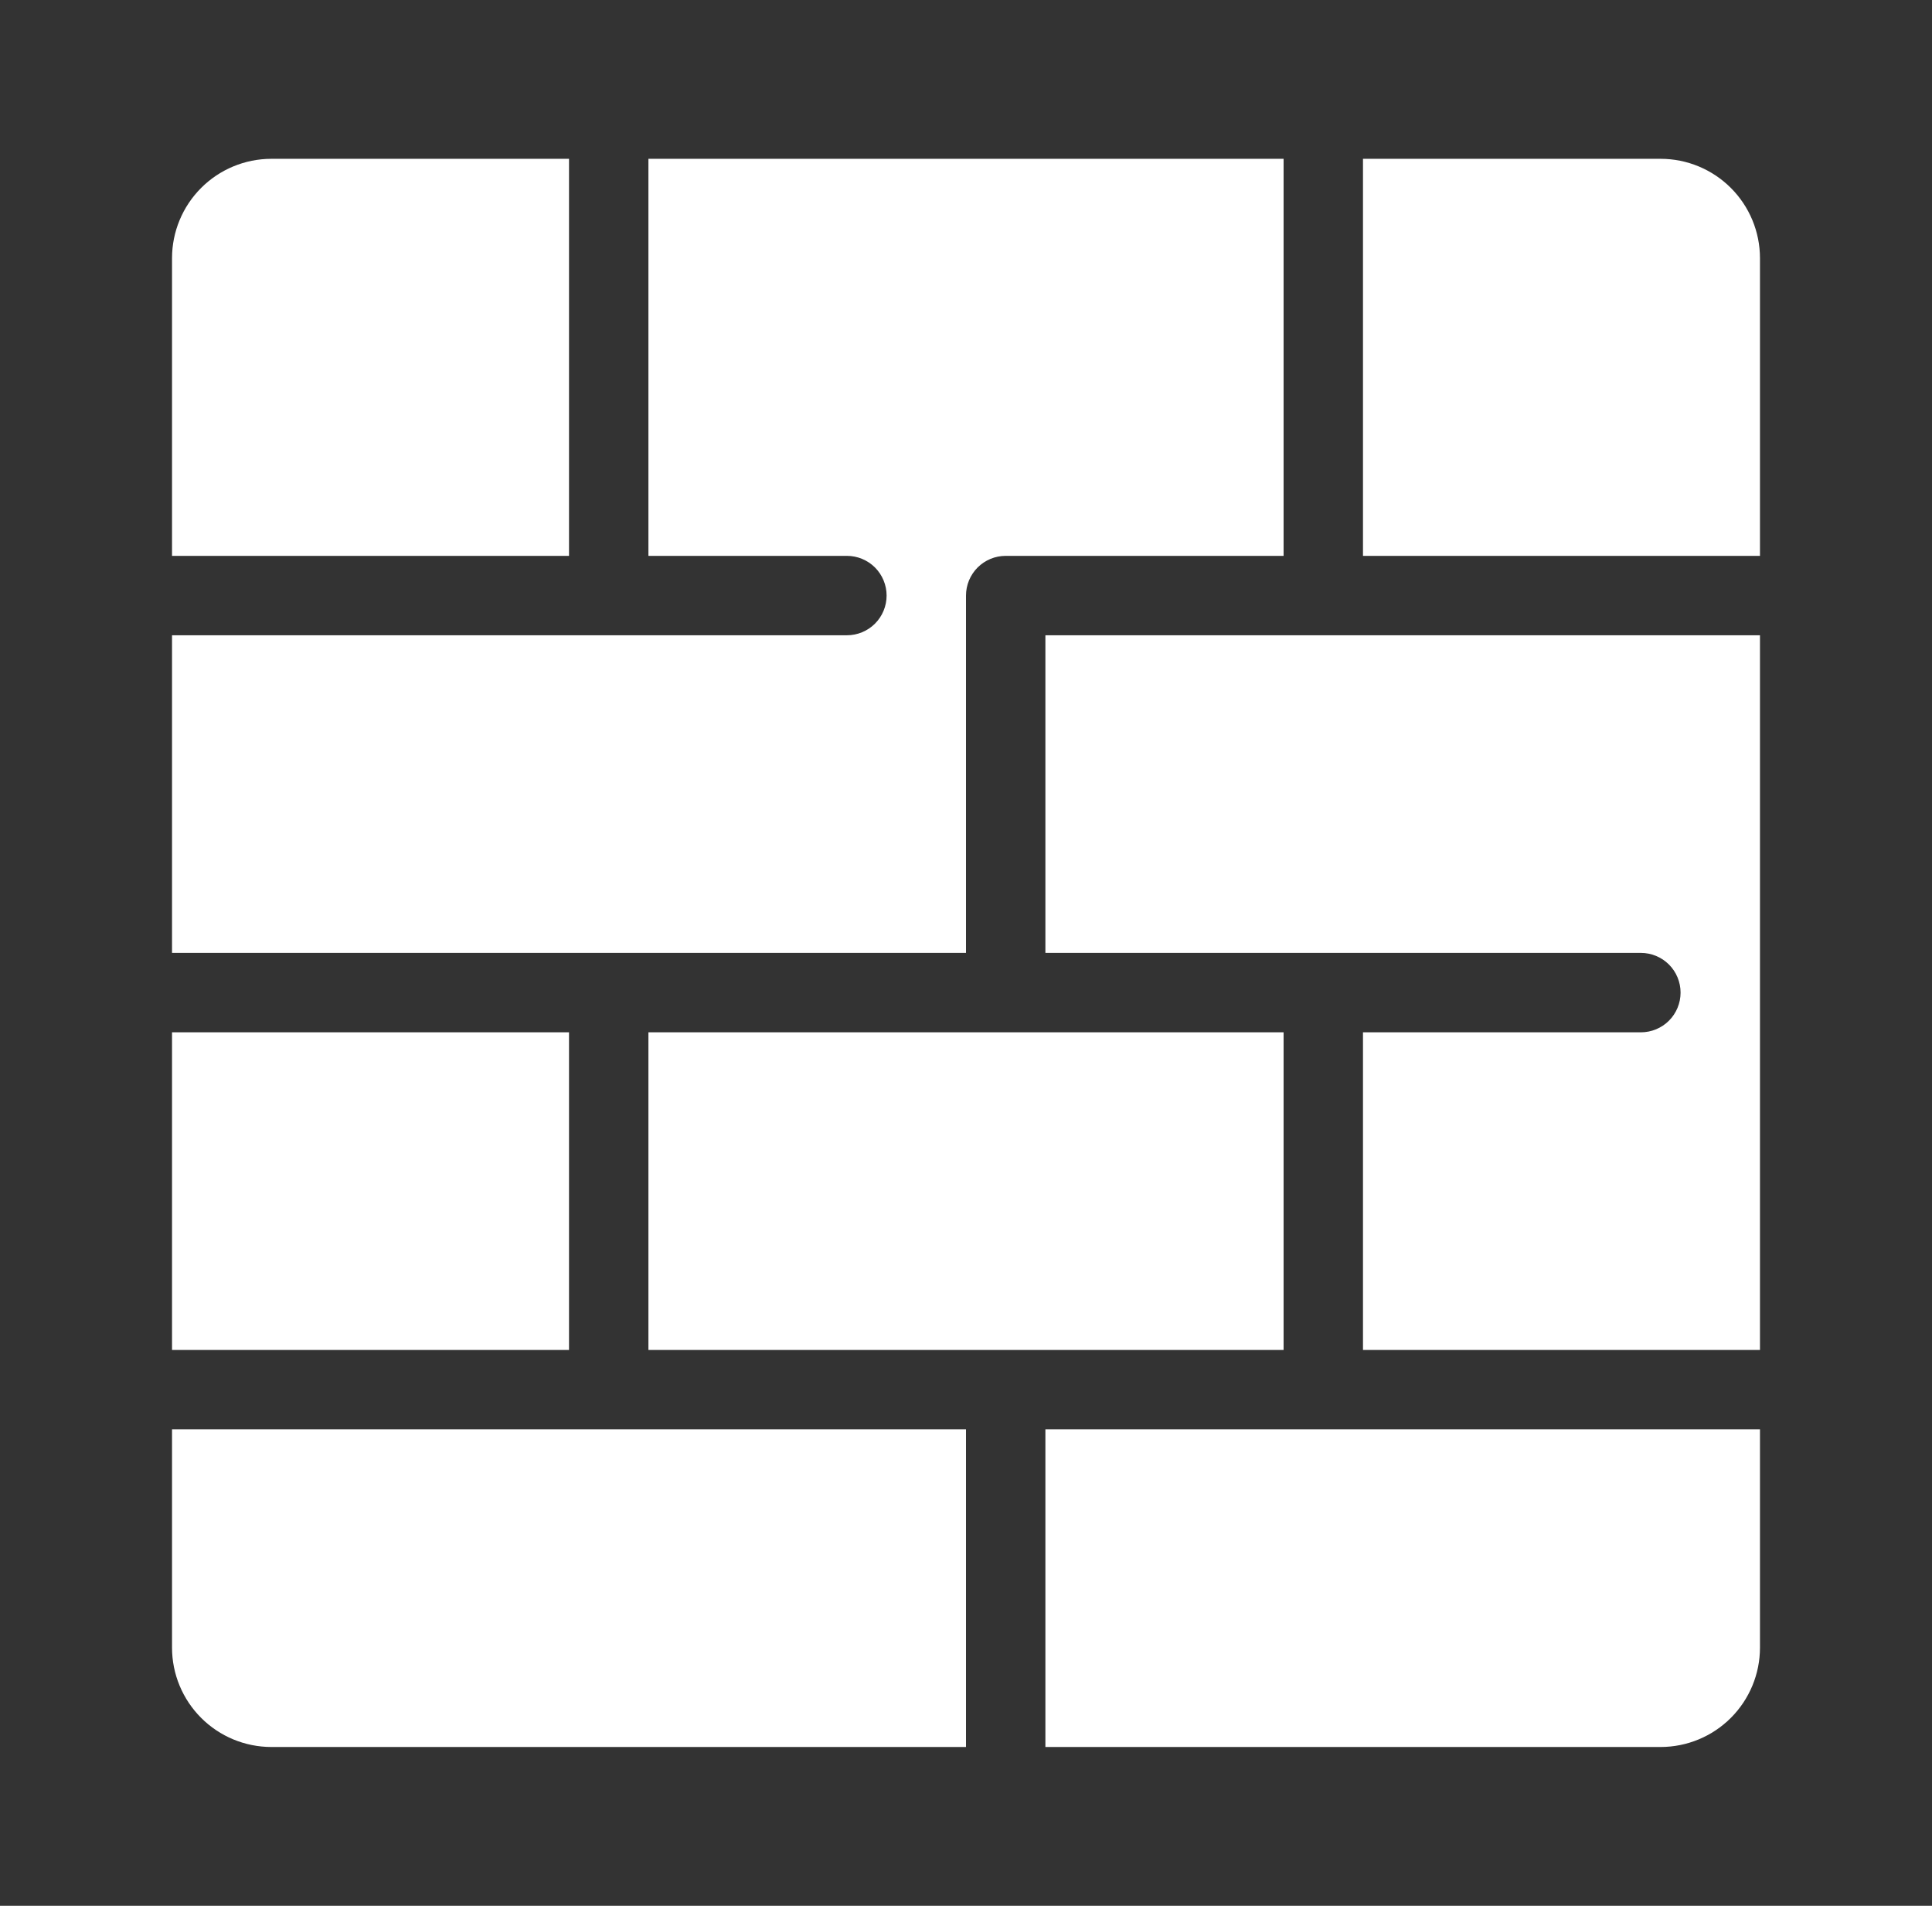 <svg width="73" height="72" viewBox="0 0 73 72" fill="none" xmlns="http://www.w3.org/2000/svg">
<rect x="0" y="0" width="73" height="72" fill="#333333" stroke="none"/>
<g id="24gf-bricks">
<path id="Vector" d="M48.5 39V51H24.5V39H48.5ZM66.5 24H39.5V36H62C62.398 36 62.779 36.158 63.061 36.439C63.342 36.721 63.5 37.102 63.5 37.5C63.5 37.898 63.342 38.279 63.061 38.561C62.779 38.842 62.398 39 62 39H51.5V51H66.5V24ZM6.5 39V51H21.5V39H6.5ZM6.5 36H36.5V22.5C36.5 22.303 36.539 22.108 36.614 21.926C36.69 21.744 36.8 21.579 36.939 21.439C37.079 21.3 37.244 21.19 37.426 21.114C37.608 21.039 37.803 21 38 21H48.5V6H24.5V21H32C32.398 21 32.779 21.158 33.061 21.439C33.342 21.721 33.5 22.102 33.5 22.5C33.5 22.898 33.342 23.279 33.061 23.561C32.779 23.842 32.398 24 32 24H6.5V36ZM36.5 54H6.5V62.25C6.501 63.244 6.897 64.197 7.6 64.9C8.303 65.603 9.256 65.999 10.25 66H36.5V54ZM39.5 54V66H62.75C63.744 65.999 64.697 65.603 65.4 64.9C66.103 64.197 66.499 63.244 66.5 62.25V54H39.5ZM21.5 21V6H10.25C9.256 6.001 8.303 6.397 7.6 7.1C6.897 7.803 6.501 8.756 6.5 9.75V21H21.5ZM51.5 21H66.5V9.75C66.499 8.756 66.103 7.803 65.4 7.1C64.697 6.397 63.744 6.001 62.75 6H51.5V21Z" fill="white"/>
</g>
</svg>

